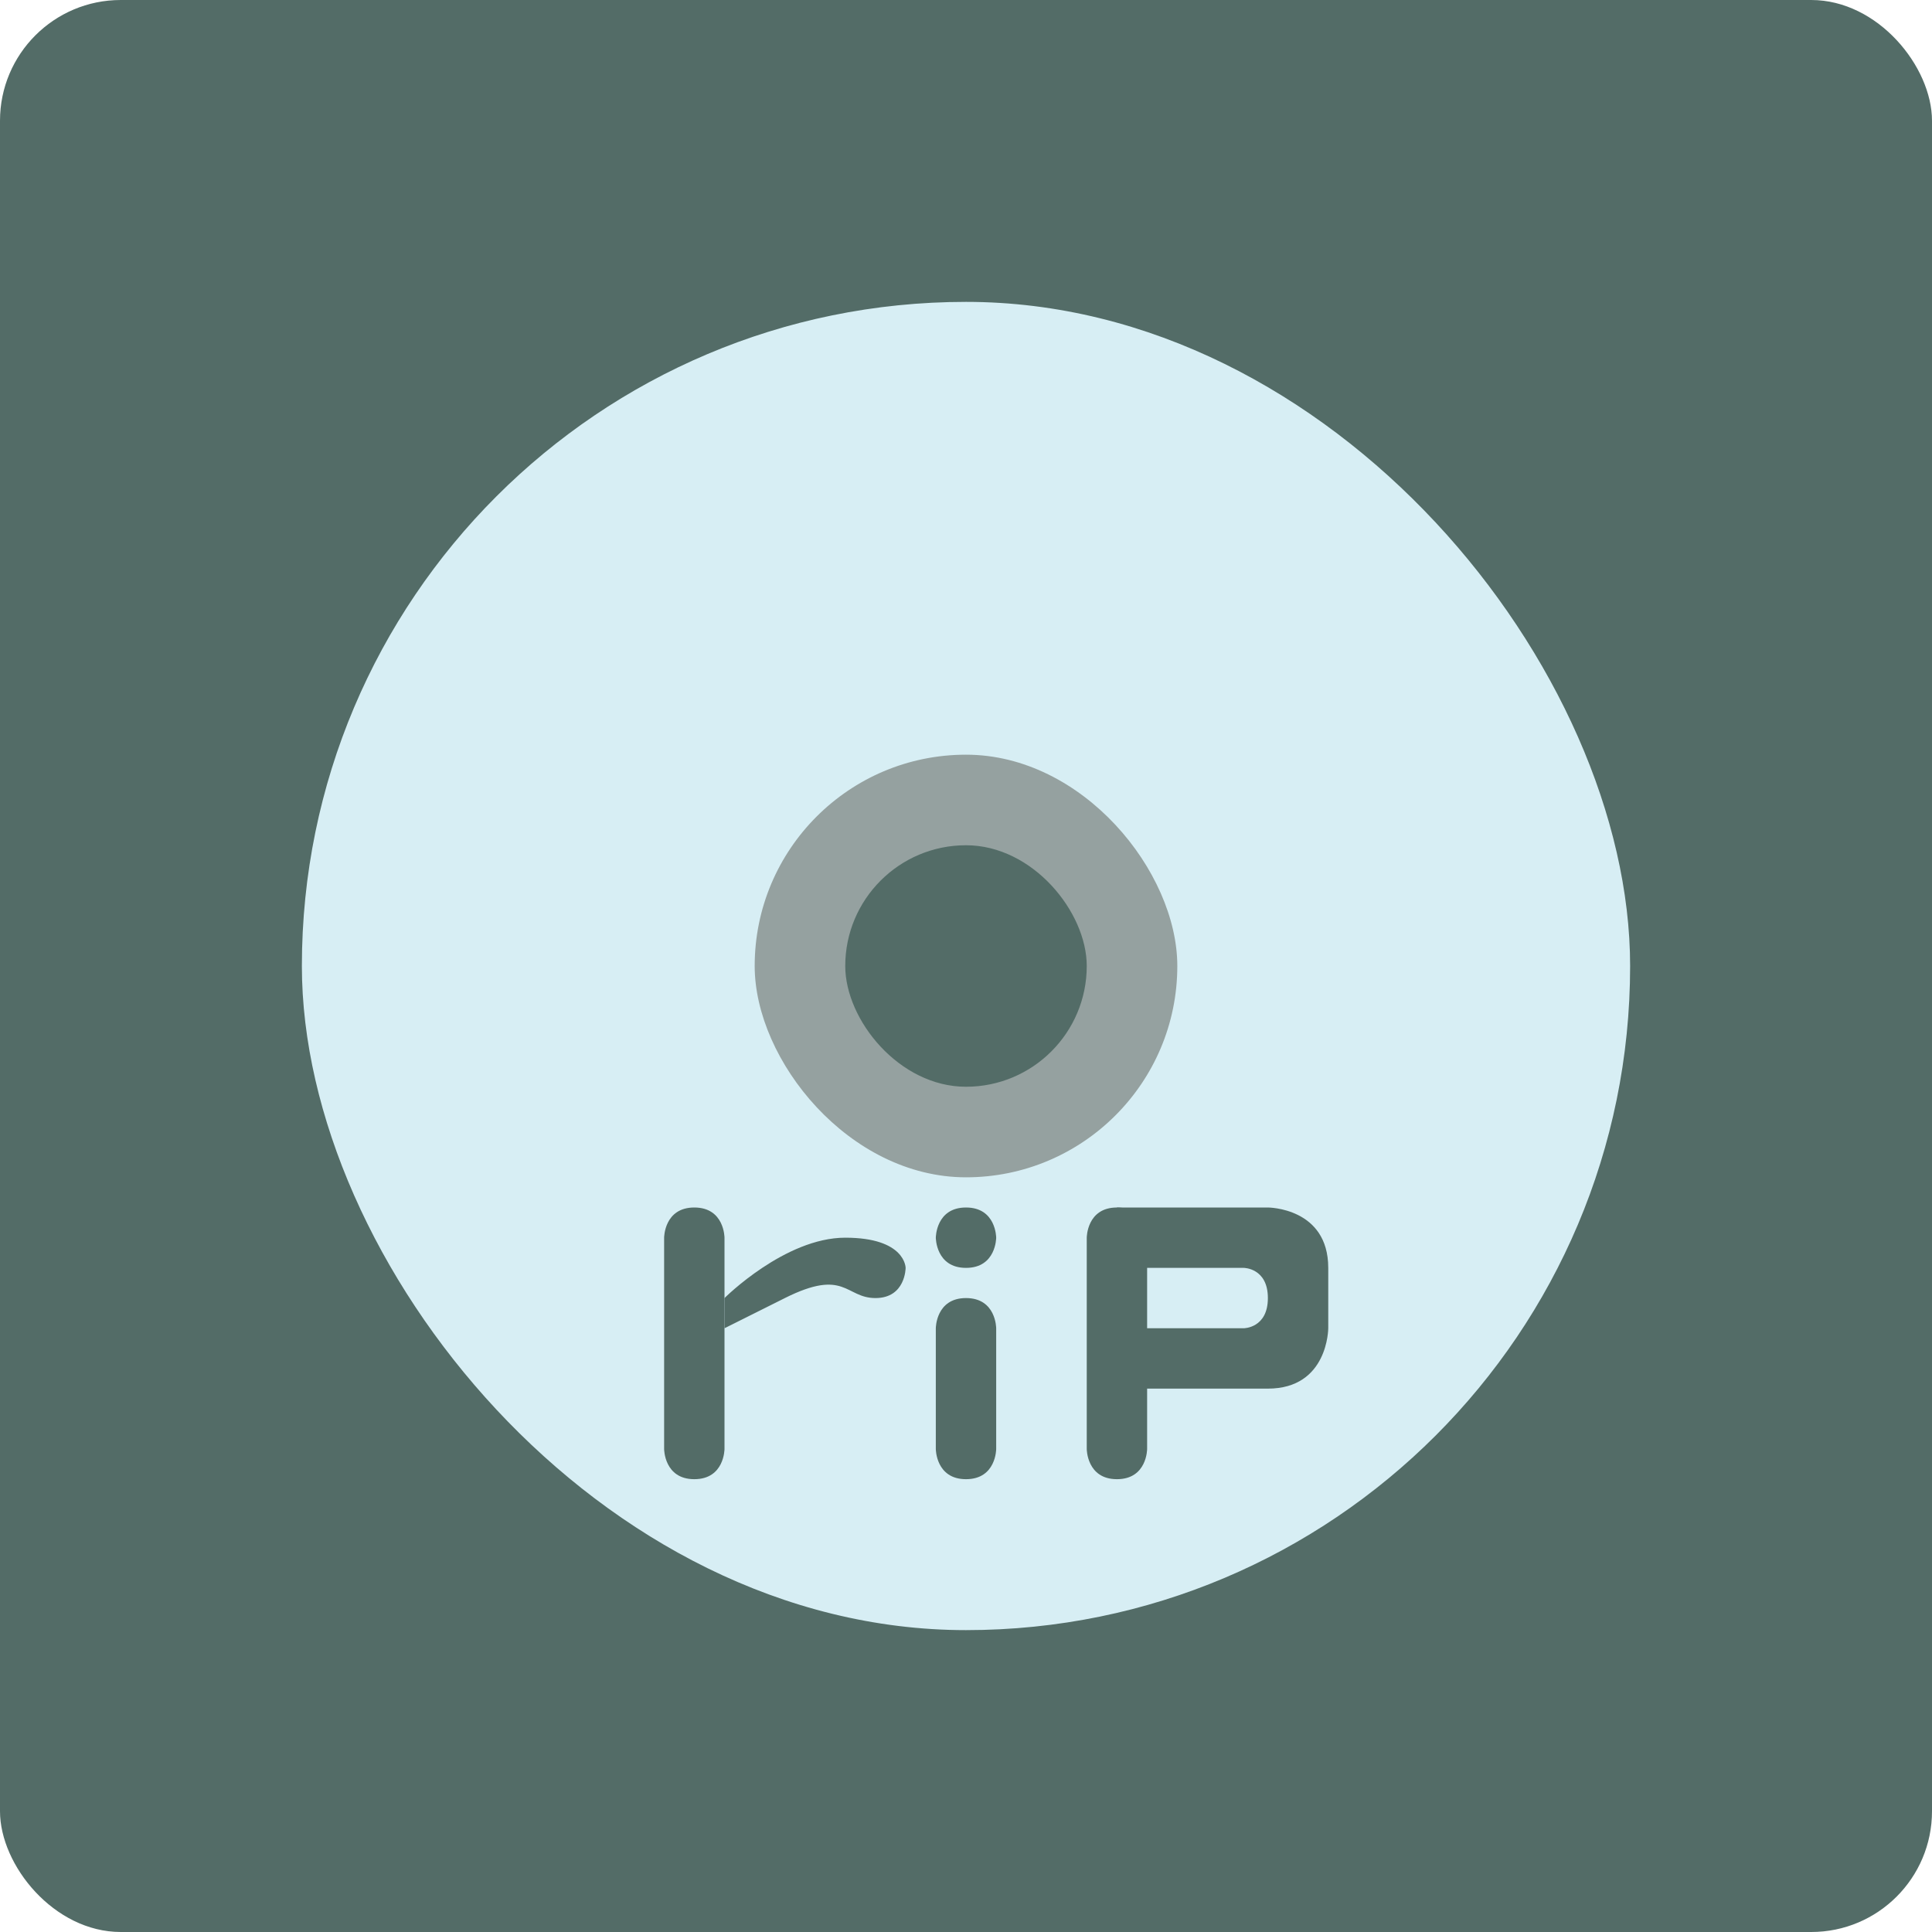 <?xml version="1.0" encoding="UTF-8" standalone="no"?>
<!-- Created with Inkscape (http://www.inkscape.org/) -->

<svg
   xmlns:dc="http://purl.org/dc/elements/1.1/"
   xmlns:cc="http://creativecommons.org/ns#"
   xmlns:rdf="http://www.w3.org/1999/02/22-rdf-syntax-ns#"
   xmlns:svg="http://www.w3.org/2000/svg"
   xmlns="http://www.w3.org/2000/svg"
   xmlns:sodipodi="http://sodipodi.sourceforge.net/DTD/sodipodi-0.dtd"
   xmlns:inkscape="http://www.inkscape.org/namespaces/inkscape"
   width="64"
   height="64"
   id="svg2"
   version="1.1"
   inkscape:version="0.91 r13725"
   sodipodi:docname="dvdrip.svg">
  <defs
     id="defs4" />
  <sodipodi:namedview
     id="base"
     pagecolor="#ffffff"
     bordercolor="#666666"
     borderopacity="1.0"
     inkscape:pageopacity="0.0"
     inkscape:pageshadow="2"
     inkscape:zoom="11.634751"
     inkscape:cx="12.169492"
     inkscape:cy="26.112676"
     inkscape:document-units="px"
     inkscape:current-layer="layer1"
     showgrid="true"
     inkscape:object-paths="true"
     inkscape:snap-object-midpoints="true"
     inkscape:snap-center="true"
     inkscape:snap-bbox="true"
     inkscape:bbox-paths="true"
     inkscape:bbox-nodes="true"
     inkscape:snap-bbox-edge-midpoints="true"
     inkscape:snap-bbox-midpoints="true"
     inkscape:snap-intersection-paths="true"
     inkscape:object-nodes="true"
     inkscape:snap-smooth-nodes="true"
     inkscape:snap-midpoints="true"
     inkscape:snap-page="true"
     inkscape:window-width="1364"
     inkscape:window-height="714"
     inkscape:window-x="0"
     inkscape:window-y="27"
     inkscape:window-maximized="1"
     inkscape:snap-global="true"
     showguides="false">
    <inkscape:grid
       empspacing="2"
       visible="true"
       enabled="true"
       snapvisiblegridlinesonly="true"
       type="xygrid"
       id="grid2987" />
  </sodipodi:namedview>
  <g
     inkscape:label="Layer 1"
     inkscape:groupmode="layer"
     id="layer1"
     transform="translate(0,-988.362)">
    <rect
       style="fill:#536c67;fill-opacity:1;stroke:none"
       id="rect4990"
       width="64"
       height="64"
       x="0"
       y="0"
       ry="4"
       transform="translate(0,988.362)" />
    <rect
       style="fill:#d7eef4;fill-opacity:1;stroke:none;stroke-opacity:1"
       id="rect3344"
       width="44"
       height="44"
       x="10"
       y="998.362"
       ry="22" />
    <rect
       style="fill:#95a1a0;fill-opacity:1;stroke:none;stroke-opacity:1"
       id="rect3346"
       width="14"
       height="14"
       x="25"
       y="1013.362"
       ry="7" />
    <rect
       style="fill:#536c67;fill-opacity:1;stroke:none;stroke-opacity:1"
       id="rect3348"
       width="8"
       height="8"
       x="28"
       y="1016.362"
       ry="4" />
    <path
       style="fill:#536c67;fill-rule:evenodd;stroke:none;stroke-width:1px;stroke-linecap:butt;stroke-linejoin:miter;stroke-opacity:1;fill-opacity:1"
       d="m 22,1029.362 c 0,0 0,-1 1,-1 1,0 1,1 1,1 l 0,7 c 0,0 0,1 -1,1 -1,0 -1,-1 -1,-1 z"
       id="path4163"
       inkscape:connector-curvature="0"
       sodipodi:nodetypes="csccscc" />
    <path
       style="fill:#536c67;fill-rule:evenodd;stroke:none;stroke-width:1px;stroke-linecap:butt;stroke-linejoin:miter;stroke-opacity:1;fill-opacity:1"
       d="m 24,1031.362 c 0,0 2,-2 4,-2 2,0 2,1 2,1 0,0 0,1 -1,1 -1,0 -1,-1 -3,0 -2,1 -2,1 -2,1 z"
       id="path4167"
       inkscape:connector-curvature="0" />
    <path
       style="fill:#536c67;fill-rule:evenodd;stroke:none;stroke-width:1px;stroke-linecap:butt;stroke-linejoin:miter;stroke-opacity:1;fill-opacity:1"
       d="m 31,1032.362 c 0,0 0,-1 1,-1 1,0 1,1 1,1 l 0,4 c 0,0 0,1 -1,1 -1,0 -1,-1 -1,-1 l 0,-4 z"
       id="path4169"
       inkscape:connector-curvature="0" />
    <path
       style="fill:#536c67;fill-rule:evenodd;stroke:none;stroke-width:1px;stroke-linecap:butt;stroke-linejoin:miter;stroke-opacity:1;fill-opacity:1"
       d="m 31,1029.362 c 0,0 0,-1 1,-1 1,0 1,1 1,1 0,0 0,1 -1,1 -1,0 -1,-1 -1,-1 z"
       id="path4171"
       inkscape:connector-curvature="0" />
    <path
       style="fill:#536c67;fill-rule:evenodd;stroke:none;stroke-width:1px;stroke-linecap:butt;stroke-linejoin:miter;stroke-opacity:1;fill-opacity:1"
       d="m 36,1029.362 c 0,0 0,-1 1,-1 1,0 1,1 1,1 l 0,7 c 0,0 0,1 -1,1 -1,0 -1,-1 -1,-1 z"
       id="path4173"
       inkscape:connector-curvature="0" />
    <path
       style="fill:#536c67;fill-rule:evenodd;stroke:none;stroke-width:1px;stroke-linecap:butt;stroke-linejoin:miter;stroke-opacity:1;fill-opacity:1"
       d="m 37,1028.362 5,0 c 0,0 2,0 2,2 0,2 0,2 0,2 0,0 0,2 -2,2 -2,0 -5,0 -5,0 z"
       id="path4175"
       inkscape:connector-curvature="0" />
    <path
       style="fill:#d7eef4;fill-rule:evenodd;stroke:none;stroke-width:1px;stroke-linecap:butt;stroke-linejoin:miter;stroke-opacity:1;fill-opacity:1"
       d="m 38,1030.362 3.2,0 c 0,0 0.8,0 0.8,1 0,1 -0.8,1 -0.8,1 l -3.2,0 z"
       id="path4179"
       inkscape:connector-curvature="0" />
  </g>
</svg>
